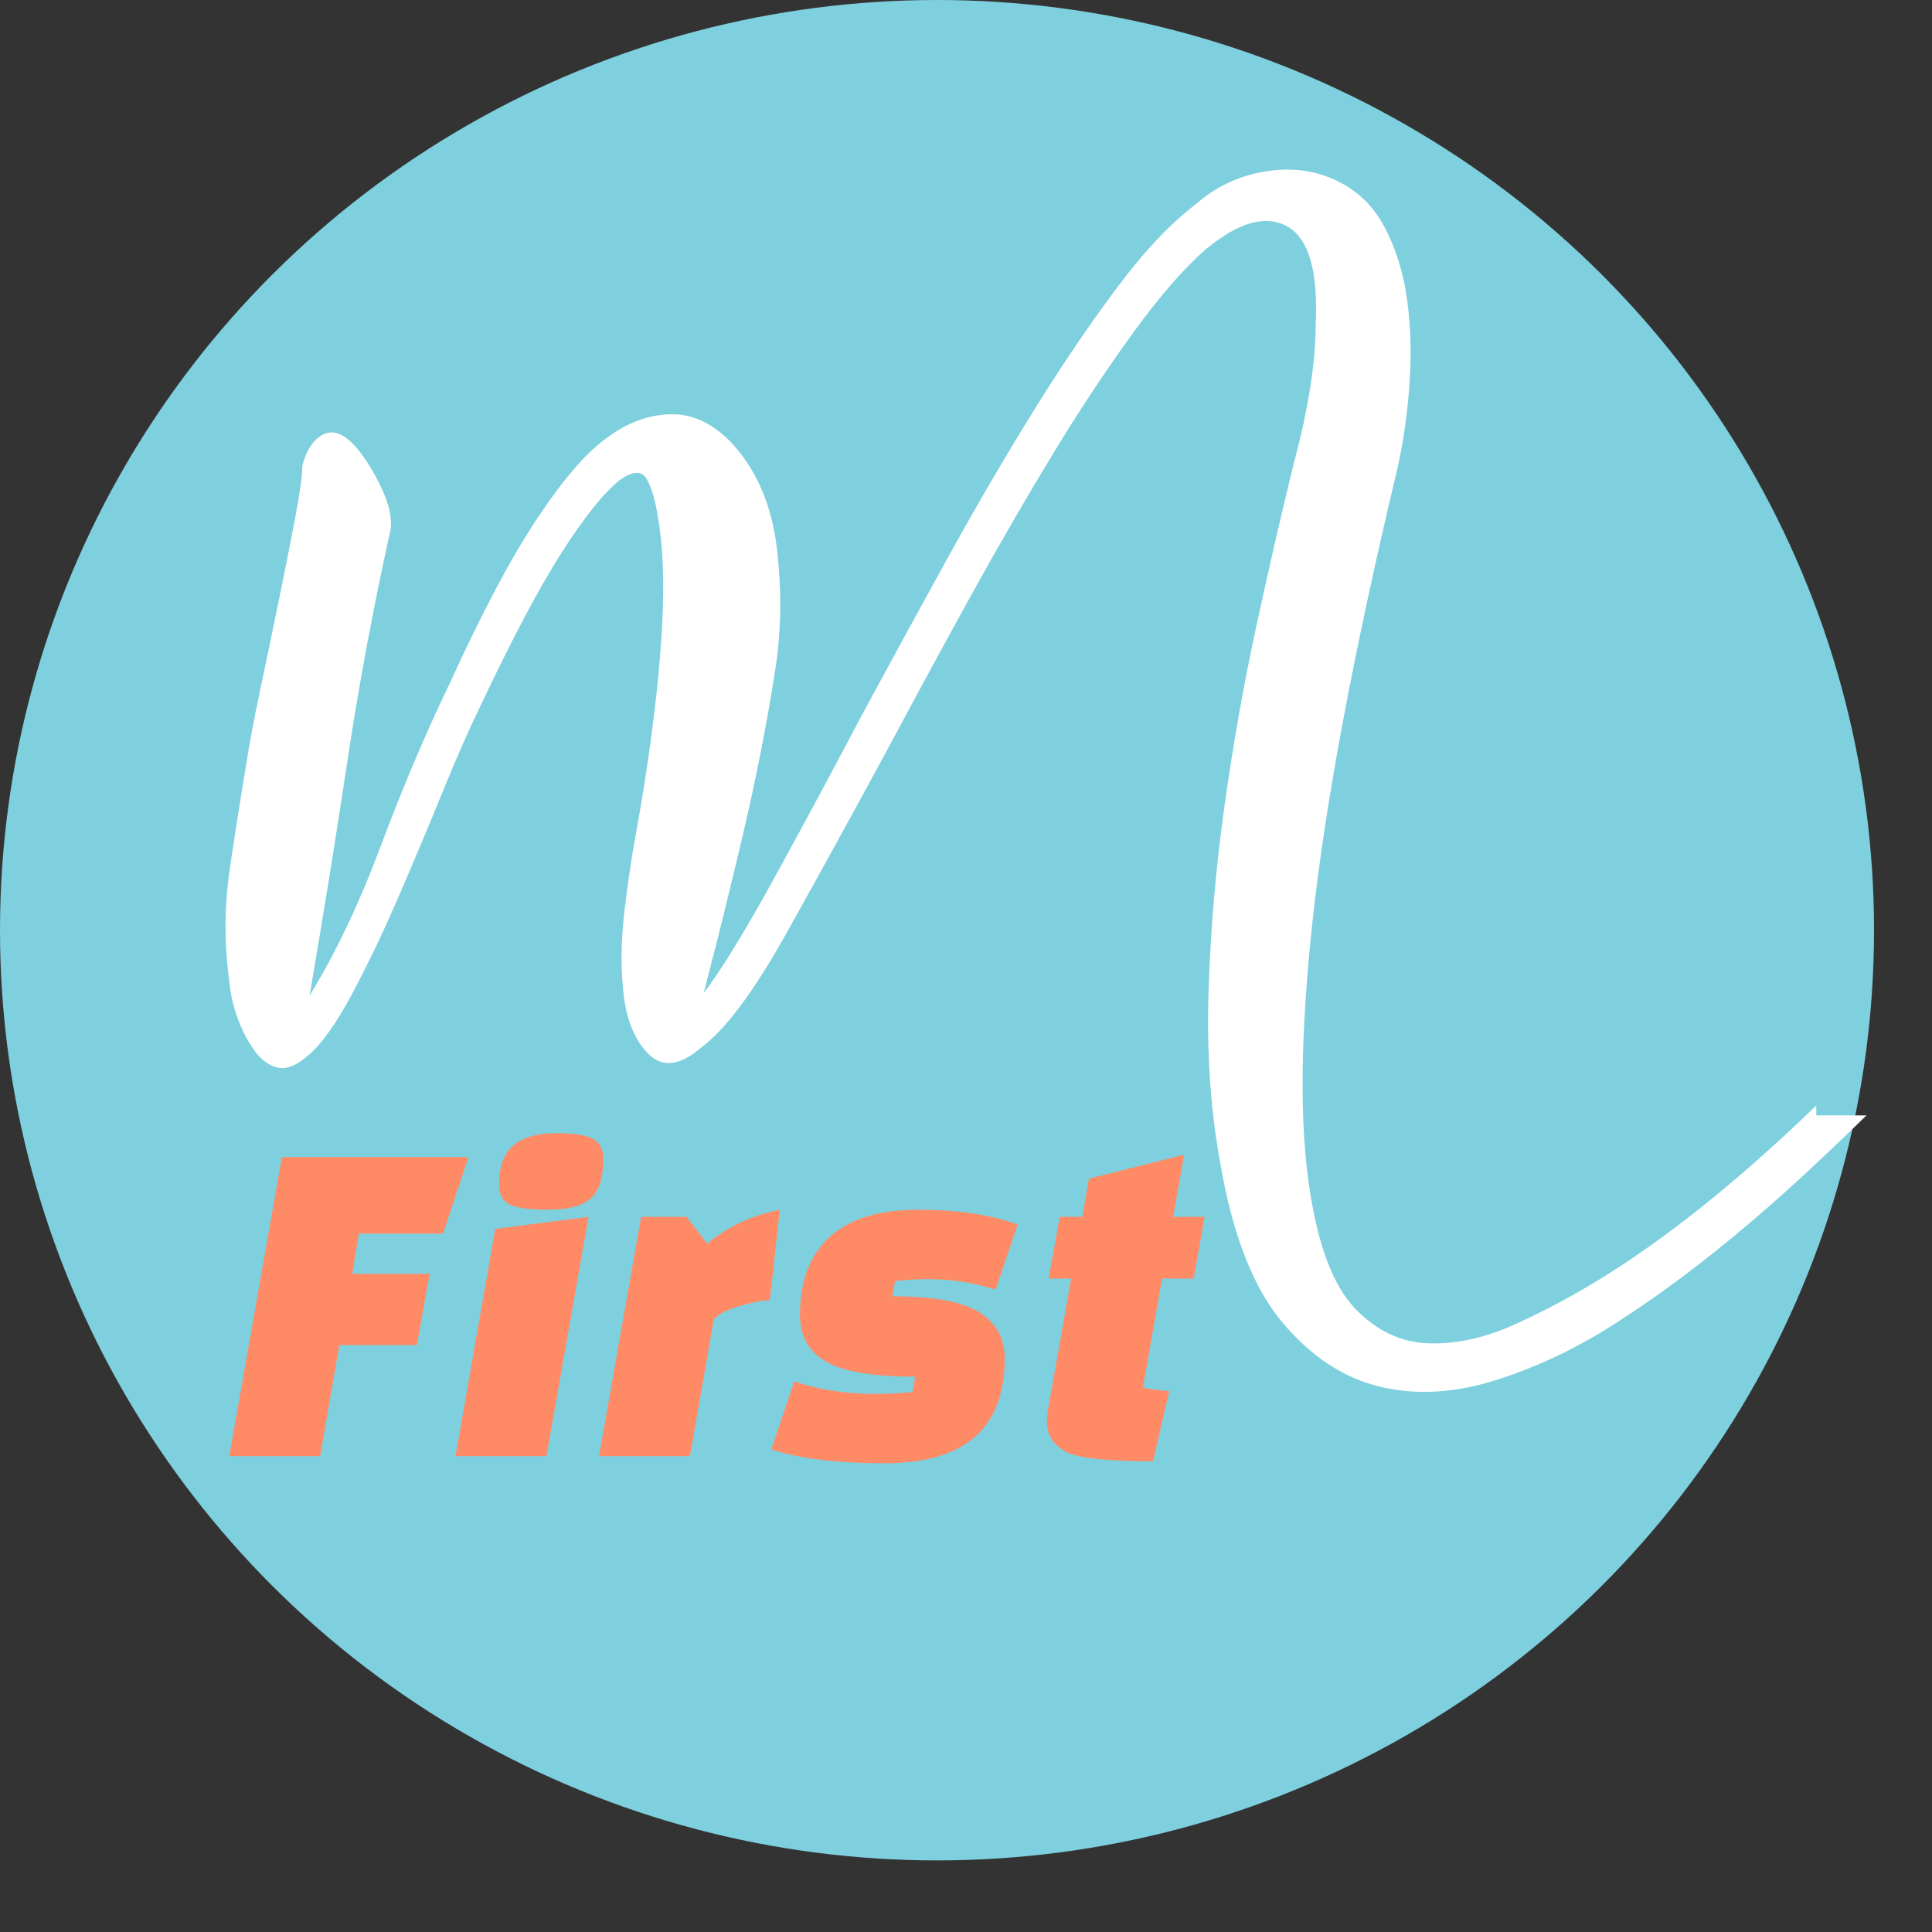 <?xml version="1.0" encoding="UTF-8" standalone="no"?><!DOCTYPE svg PUBLIC "-//W3C//DTD SVG 1.1//EN" "http://www.w3.org/Graphics/SVG/1.1/DTD/svg11.dtd"><svg width="100%" height="100%" viewBox="0 0 19 19" version="1.1" xmlns="http://www.w3.org/2000/svg" xmlns:xlink="http://www.w3.org/1999/xlink" xml:space="preserve" xmlns:serif="http://www.serif.com/" style="fill-rule:evenodd;clip-rule:evenodd;stroke-linejoin:round;stroke-miterlimit:2;"><rect x="0" y="0" width="19" height="19" fill="#333333" stroke="none"/><ellipse cx="9.215" cy="9.148" rx="9.215" ry="9.148" style="fill:#7ed0df;"/><g><path d="M4.099,13.228l-0.762,0l-0.189,1.092l-0.893,0l0.517,-2.941l1.835,0l-0.25,0.753l-0.828,0l-0.065,0.395l0.762,0l-0.127,0.701Z" style="fill:#ff8b66;fill-rule:nonzero;"/><path d="M4.48,14.32l0.39,-2.235l0.918,-0.118l-0.414,2.353l-0.894,0Zm0.428,-2.668c0,-0.182 0.048,-0.312 0.143,-0.39c0.096,-0.079 0.235,-0.118 0.417,-0.118c0.182,0 0.305,0.02 0.369,0.059c0.064,0.039 0.096,0.104 0.096,0.195c0,0.185 -0.041,0.315 -0.124,0.388c-0.083,0.074 -0.221,0.111 -0.414,0.111c-0.193,0 -0.322,-0.018 -0.388,-0.054c-0.066,-0.036 -0.099,-0.1 -0.099,-0.191Z" style="fill:#ff8b66;fill-rule:nonzero;"/><path d="M6.305,11.967l0.447,0l0.202,0.264c0.204,-0.169 0.443,-0.281 0.715,-0.334l-0.098,0.889c-0.073,0.003 -0.17,0.022 -0.292,0.056c-0.122,0.035 -0.209,0.079 -0.259,0.132l-0.235,1.346l-0.894,0l0.414,-2.353Z" style="fill:#ff8b66;fill-rule:nonzero;"/><path d="M7.867,12.932c0,-0.336 0.098,-0.592 0.294,-0.769c0.196,-0.178 0.486,-0.266 0.87,-0.266c0.385,0 0.71,0.048 0.977,0.146l-0.217,0.64c-0.216,-0.069 -0.442,-0.104 -0.677,-0.104c-0.076,0 -0.179,0.006 -0.311,0.019l-0.028,0.15c0.405,0 0.69,0.053 0.856,0.158c0.166,0.105 0.25,0.256 0.25,0.454c0,0.687 -0.394,1.03 -1.181,1.03c-0.468,0 -0.839,-0.045 -1.115,-0.136l0.226,-0.668c0.241,0.081 0.505,0.122 0.79,0.122c0.138,0 0.262,-0.006 0.372,-0.019l0.028,-0.15c-0.414,0 -0.707,-0.05 -0.878,-0.148c-0.171,-0.099 -0.256,-0.252 -0.256,-0.459Z" style="fill:#ff8b66;fill-rule:nonzero;"/><path d="M10.313,12.574l0.109,-0.607l0.221,0l0.066,-0.376l0.936,-0.235l-0.108,0.611l0.31,0l-0.108,0.607l-0.311,0l-0.188,1.073c0.079,0.016 0.165,0.027 0.259,0.033l-0.16,0.691c-0.439,0 -0.721,-0.029 -0.847,-0.089c-0.132,-0.066 -0.197,-0.168 -0.197,-0.306c0,-0.015 0.003,-0.048 0.009,-0.099l0.23,-1.303l-0.221,0Z" style="fill:#ff8b66;fill-rule:nonzero;"/></g><path d="M18.356,10.969c-0.184,0.18 -0.368,0.355 -0.551,0.526c-0.661,0.615 -1.286,1.112 -1.875,1.491c-0.384,0.253 -0.783,0.446 -1.198,0.58c-0.414,0.134 -0.802,0.158 -1.162,0.071c-0.361,-0.087 -0.682,-0.3 -0.964,-0.639c-0.283,-0.339 -0.484,-0.856 -0.604,-1.551c-0.096,-0.52 -0.135,-1.081 -0.117,-1.68c0.018,-0.6 0.069,-1.204 0.153,-1.811c0.084,-0.608 0.189,-1.204 0.315,-1.788c0.126,-0.583 0.25,-1.12 0.37,-1.609c0.144,-0.537 0.216,-0.994 0.216,-1.373c0.024,-0.521 -0.069,-0.841 -0.279,-0.959c-0.211,-0.118 -0.478,-0.043 -0.802,0.225c-0.217,0.189 -0.454,0.462 -0.712,0.817c-0.258,0.355 -0.52,0.749 -0.784,1.183c-0.264,0.434 -0.532,0.896 -0.802,1.385c-0.27,0.489 -0.532,0.971 -0.784,1.444c-0.384,0.71 -0.736,1.349 -1.054,1.918c-0.319,0.568 -0.598,0.939 -0.838,1.112c-0.204,0.174 -0.376,0.19 -0.514,0.047c-0.138,-0.142 -0.219,-0.355 -0.243,-0.639c-0.024,-0.236 -0.018,-0.501 0.018,-0.793c0.036,-0.292 0.072,-0.532 0.108,-0.722c0.12,-0.663 0.201,-1.266 0.243,-1.811c0.042,-0.544 0.033,-0.982 -0.027,-1.313c-0.024,-0.158 -0.06,-0.281 -0.108,-0.367c-0.048,-0.087 -0.138,-0.083 -0.27,0.011c-0.156,0.127 -0.346,0.363 -0.568,0.711c-0.222,0.347 -0.489,0.852 -0.802,1.515c-0.108,0.221 -0.231,0.501 -0.369,0.84c-0.138,0.339 -0.283,0.683 -0.433,1.03c-0.15,0.347 -0.303,0.667 -0.459,0.959c-0.156,0.291 -0.301,0.493 -0.433,0.603c-0.108,0.095 -0.204,0.134 -0.288,0.119c-0.084,-0.016 -0.159,-0.068 -0.225,-0.154c-0.066,-0.087 -0.124,-0.194 -0.172,-0.32c-0.048,-0.126 -0.078,-0.26 -0.09,-0.402c-0.048,-0.363 -0.045,-0.726 0.009,-1.089c0.054,-0.363 0.111,-0.726 0.172,-1.089c0.024,-0.158 0.066,-0.379 0.126,-0.663c0.06,-0.284 0.12,-0.572 0.18,-0.864c0.06,-0.292 0.114,-0.564 0.162,-0.817c0.048,-0.252 0.072,-0.426 0.072,-0.521c0.036,-0.142 0.096,-0.24 0.18,-0.295c0.084,-0.056 0.175,-0.044 0.271,0.035c0.096,0.079 0.195,0.217 0.297,0.414c0.102,0.198 0.141,0.359 0.117,0.486c-0.168,0.757 -0.309,1.515 -0.423,2.272c-0.114,0.758 -0.238,1.523 -0.37,2.296c0.253,-0.41 0.487,-0.903 0.703,-1.479c0.216,-0.576 0.439,-1.101 0.667,-1.574c0.324,-0.711 0.613,-1.255 0.865,-1.634c0.252,-0.379 0.474,-0.639 0.667,-0.781c0.204,-0.158 0.417,-0.241 0.639,-0.248c0.223,-0.008 0.43,0.09 0.622,0.295c0.24,0.269 0.385,0.612 0.433,1.03c0.048,0.418 0.042,0.817 -0.018,1.196c-0.084,0.536 -0.19,1.073 -0.316,1.609c-0.126,0.537 -0.255,1.058 -0.387,1.563c0.168,-0.221 0.387,-0.576 0.658,-1.066c0.27,-0.489 0.567,-1.041 0.892,-1.657c0.264,-0.489 0.537,-0.99 0.82,-1.503c0.282,-0.513 0.564,-0.998 0.847,-1.456c0.282,-0.457 0.561,-0.872 0.838,-1.242c0.276,-0.371 0.54,-0.651 0.793,-0.841c0.18,-0.158 0.39,-0.26 0.63,-0.308c0.241,-0.047 0.463,-0.031 0.667,0.048c0.24,0.094 0.421,0.252 0.541,0.473c0.12,0.221 0.198,0.47 0.234,0.746c0.036,0.276 0.042,0.564 0.018,0.864c-0.024,0.3 -0.066,0.576 -0.126,0.828c-0.421,1.768 -0.694,3.224 -0.82,4.368c-0.126,1.144 -0.135,2.048 -0.027,2.71c0.084,0.537 0.231,0.916 0.441,1.137c0.211,0.221 0.454,0.335 0.73,0.343c0.277,0.008 0.568,-0.059 0.874,-0.201c0.307,-0.142 0.598,-0.3 0.874,-0.474c0.577,-0.363 1.19,-0.848 1.838,-1.455c0.074,-0.069 0.147,-0.138 0.22,-0.209l0,0.097l0.494,0Z" style="fill:#fff;fill-rule:nonzero;"/></svg>